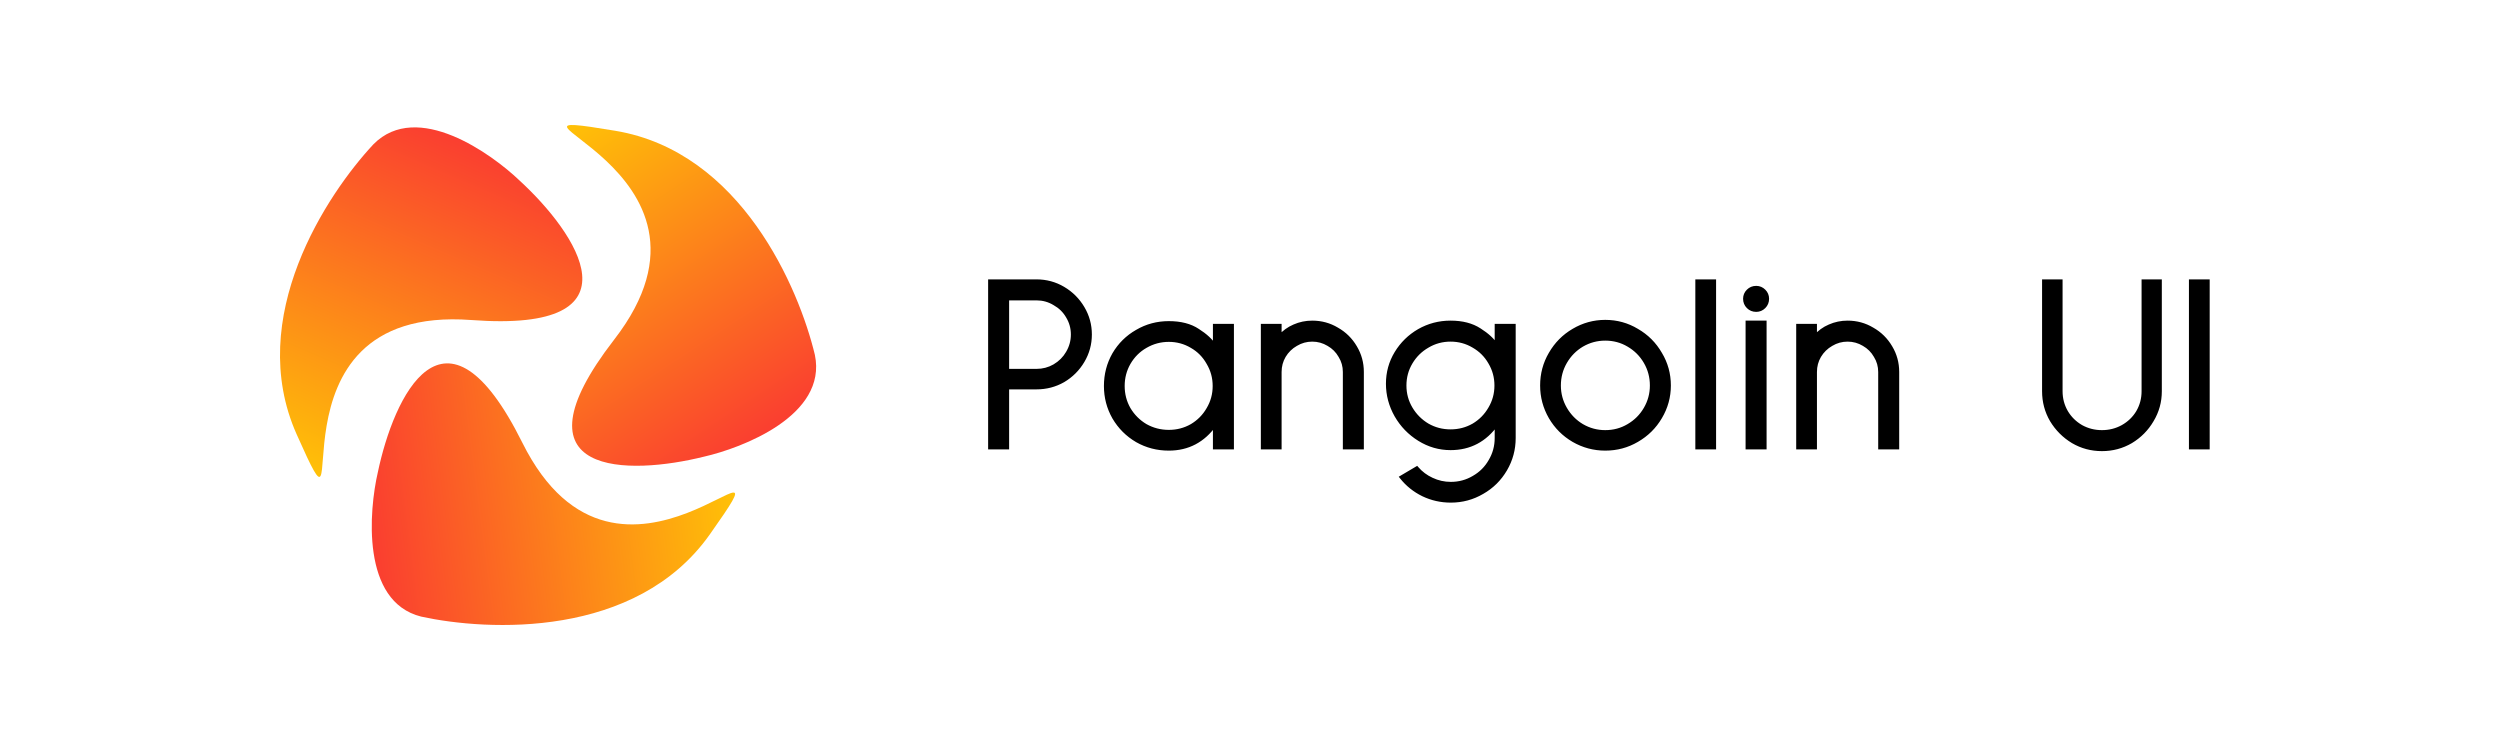 <svg width="2000" height="600" viewBox="0 0 2000 600" fill="none" xmlns="http://www.w3.org/2000/svg">
<rect width="2000" height="600" fill="white"/>
<path d="M237.272 347.349C195.693 253.877 261.776 154.968 298.827 115.341C333.838 80.015 393.385 123.103 415.684 144.461C460.962 186.022 516.643 266.521 377.134 256.024C202.748 242.902 289.245 464.191 237.272 347.349Z" fill="url(#paint0_linear)"/>
<path d="M567.819 427.571C508.743 511.094 389.953 504.869 336.953 493.286C288.693 481.258 295.281 408.052 302.236 377.969C314.805 317.807 355.52 228.797 417.825 354.061C495.705 510.642 641.662 323.168 567.819 427.571Z" fill="url(#paint1_linear)"/>
<path d="M492.255 104.631C593.163 121.466 639.26 231.124 651.898 283.882C662.073 332.566 593.298 358.498 563.186 365.329C503.55 380.197 405.694 382.28 491.354 271.667C598.431 133.402 366.119 83.588 492.255 104.631Z" fill="url(#paint2_linear)"/>
<path d="M829.2 225C836.933 225 844.067 226.933 850.6 230.8C857.133 234.667 862.333 239.867 866.2 246.4C870.067 252.933 872 260 872 267.6C872 275.2 870.067 282.267 866.2 288.8C862.333 295.333 857.133 300.533 850.6 304.4C844.067 308.133 836.933 310 829.2 310H805.8V358H792V225H829.2ZM829.2 296.6C834.4 296.6 839.2 295.333 843.6 292.8C848.133 290.133 851.667 286.6 854.2 282.2C856.867 277.667 858.2 272.8 858.2 267.6C858.2 262.4 856.867 257.6 854.2 253.2C851.667 248.8 848.133 245.333 843.6 242.8C839.2 240.133 834.4 238.8 829.2 238.8H805.8V296.6H829.2ZM985.639 260.6V358H971.839V339.6C962.639 352.533 950.372 359 935.039 359C925.839 359 917.372 356.8 909.639 352.4C901.906 347.867 895.772 341.733 891.239 334C886.839 326.267 884.639 317.867 884.639 308.8C884.639 299.6 886.839 291.133 891.239 283.4C895.772 275.667 901.906 269.6 909.639 265.2C917.372 260.667 925.839 258.4 935.039 258.4C944.506 258.4 952.239 260.4 958.239 264.4C964.372 268.267 968.906 272.467 971.839 277V260.6H985.639ZM935.039 345.4C941.706 345.4 947.839 343.8 953.439 340.6C959.039 337.267 963.439 332.8 966.639 327.2C969.972 321.6 971.639 315.467 971.639 308.8C971.639 302.133 969.972 296 966.639 290.4C963.439 284.667 959.039 280.2 953.439 277C947.839 273.667 941.706 272 935.039 272C928.372 272 922.172 273.667 916.439 277C910.839 280.2 906.372 284.667 903.039 290.4C899.839 296 898.239 302.133 898.239 308.8C898.239 315.467 899.839 321.6 903.039 327.2C906.372 332.8 910.839 337.267 916.439 340.6C922.172 343.8 928.372 345.4 935.039 345.4ZM1049.78 258C1056.98 258 1063.58 259.8 1069.58 263.4C1075.72 266.867 1080.58 271.667 1084.18 277.8C1087.78 283.8 1089.58 290.4 1089.58 297.6V358H1075.78V297.6C1075.78 292.933 1074.58 288.667 1072.18 284.8C1069.92 280.8 1066.78 277.667 1062.78 275.4C1058.78 273 1054.45 271.8 1049.78 271.8C1045.12 271.8 1040.78 273 1036.78 275.4C1032.78 277.667 1029.58 280.8 1027.18 284.8C1024.92 288.667 1023.78 292.933 1023.78 297.6V358H1010.18V260.6H1023.78V269.4C1027.12 265.667 1030.98 262.867 1035.38 261C1039.92 259 1044.72 258 1049.78 258ZM1211.05 260.6V350.4C1211.05 359.467 1208.78 367.867 1204.25 375.6C1199.71 383.333 1193.58 389.4 1185.85 393.8C1178.11 398.333 1169.71 400.6 1160.65 400.6C1152.78 400.6 1145.38 398.933 1138.45 395.6C1131.65 392.267 1125.91 387.667 1121.25 381.8L1133.45 374.6C1136.78 378.467 1140.78 381.467 1145.45 383.6C1150.25 385.867 1155.31 387 1160.65 387C1167.31 387 1173.45 385.333 1179.05 382C1184.65 378.8 1189.05 374.4 1192.25 368.8C1195.58 363.2 1197.25 357.067 1197.25 350.4V339.2C1188.05 352.133 1175.78 358.6 1160.45 358.6C1151.51 358.6 1143.18 356.2 1135.45 351.4C1127.71 346.6 1121.58 340.267 1117.05 332.4C1112.51 324.4 1110.25 315.933 1110.25 307C1110.25 298.067 1112.51 289.867 1117.05 282.4C1121.58 274.933 1127.65 269 1135.25 264.6C1142.98 260.2 1151.38 258 1160.45 258C1169.78 258 1177.51 260 1183.65 264C1189.78 267.867 1194.31 272.067 1197.25 276.6V260.6H1211.05ZM1160.45 345C1167.11 345 1173.25 343.4 1178.85 340.2C1184.45 336.867 1188.85 332.4 1192.05 326.8C1195.38 321.2 1197.05 315.067 1197.05 308.4C1197.05 301.733 1195.38 295.6 1192.05 290C1188.85 284.4 1184.45 280 1178.85 276.8C1173.25 273.467 1167.11 271.8 1160.45 271.8C1153.78 271.8 1147.65 273.467 1142.05 276.8C1136.45 280 1131.98 284.4 1128.65 290C1125.31 295.6 1123.65 301.733 1123.65 308.4C1123.65 315.067 1125.31 321.2 1128.65 326.8C1131.98 332.4 1136.45 336.867 1142.05 340.2C1147.65 343.4 1153.78 345 1160.45 345ZM1284.2 359C1275.13 359 1266.66 356.733 1258.8 352.2C1251.06 347.667 1244.93 341.533 1240.4 333.8C1235.86 325.933 1233.6 317.467 1233.6 308.4C1233.6 299.2 1235.86 290.733 1240.4 283C1244.93 275.133 1251.06 268.933 1258.8 264.4C1266.66 259.733 1275.13 257.4 1284.2 257.4C1293.4 257.4 1301.86 259.733 1309.6 264.4C1317.46 268.933 1323.66 275.133 1328.2 283C1332.86 290.733 1335.2 299.2 1335.2 308.4C1335.2 317.467 1332.86 325.933 1328.2 333.8C1323.66 341.533 1317.46 347.667 1309.6 352.2C1301.86 356.733 1293.4 359 1284.2 359ZM1284.2 345.6C1291 345.6 1297.2 343.933 1302.8 340.6C1308.53 337.267 1313.06 332.733 1316.4 327C1319.73 321.267 1321.4 315.067 1321.4 308.4C1321.4 301.6 1319.73 295.333 1316.4 289.6C1313.06 283.867 1308.53 279.333 1302.8 276C1297.2 272.667 1291 271 1284.2 271C1277.53 271 1271.33 272.667 1265.6 276C1260 279.333 1255.53 283.867 1252.2 289.6C1248.86 295.333 1247.2 301.6 1247.2 308.4C1247.2 315.067 1248.86 321.267 1252.2 327C1255.53 332.733 1260 337.267 1265.6 340.6C1271.33 343.933 1277.53 345.6 1284.2 345.6ZM1371.37 225V358H1357.77V225H1371.37ZM1404.97 230.2C1407.37 230.2 1409.43 231.067 1411.17 232.8C1412.9 234.533 1413.77 236.6 1413.77 239C1413.77 241.533 1412.9 243.667 1411.17 245.4C1409.43 247.133 1407.37 248 1404.97 248C1402.43 248 1400.3 247.133 1398.57 245.4C1396.83 243.667 1395.97 241.533 1395.97 239C1395.97 236.6 1396.83 234.533 1398.57 232.8C1400.3 231.067 1402.43 230.2 1404.97 230.2ZM1411.77 258V358H1397.97V258H1411.77ZM1478.06 258C1485.26 258 1491.86 259.8 1497.86 263.4C1503.99 266.867 1508.86 271.667 1512.46 277.8C1516.06 283.8 1517.86 290.4 1517.86 297.6V358H1504.06V297.6C1504.06 292.933 1502.86 288.667 1500.46 284.8C1498.19 280.8 1495.06 277.667 1491.06 275.4C1487.06 273 1482.72 271.8 1478.06 271.8C1473.39 271.8 1469.06 273 1465.06 275.4C1461.06 277.667 1457.86 280.8 1455.46 284.8C1453.19 288.667 1452.06 292.933 1452.06 297.6V358H1438.46V260.6H1452.06V269.4C1455.39 265.667 1459.26 262.867 1463.66 261C1468.19 259 1472.99 258 1478.06 258ZM1681.56 359.4C1673.16 359.4 1665.42 357.333 1658.36 353.2C1651.29 348.933 1645.62 343.267 1641.36 336.2C1637.22 329.133 1635.16 321.4 1635.16 313V225H1648.56V313C1648.56 319 1650.02 324.533 1652.96 329.6C1655.89 334.533 1659.89 338.467 1664.96 341.4C1670.02 344.2 1675.56 345.6 1681.56 345.6C1687.56 345.6 1693.09 344.2 1698.16 341.4C1703.36 338.467 1707.42 334.533 1710.36 329.6C1713.29 324.533 1714.76 319 1714.76 313V225H1727.96V313C1727.96 321.4 1725.82 329.133 1721.56 336.2C1717.42 343.267 1711.82 348.933 1704.76 353.2C1697.69 357.333 1689.96 359.4 1681.56 359.4ZM1766.25 225V358H1752.65V225H1766.25Z" fill="black"/>
<path d="M850.6 230.8L851.364 229.509L850.6 230.8ZM866.2 246.4L867.491 245.636L866.2 246.4ZM866.2 288.8L867.491 289.564L866.2 288.8ZM850.6 304.4L851.344 305.702L851.354 305.697L851.364 305.691L850.6 304.4ZM805.8 310V308.5H804.3V310H805.8ZM805.8 358V359.5H807.3V358H805.8ZM792 358H790.5V359.5H792V358ZM792 225V223.5H790.5V225H792ZM843.6 292.8L844.348 294.1L844.361 294.093L843.6 292.8ZM854.2 282.2L852.907 281.439L852.9 281.452L854.2 282.2ZM854.2 253.2L852.9 253.948L852.908 253.963L852.917 253.977L854.2 253.2ZM843.6 242.8L842.823 244.083L842.845 244.097L842.868 244.109L843.6 242.8ZM805.8 238.8V237.3H804.3V238.8H805.8ZM805.8 296.6H804.3V298.1H805.8V296.6ZM829.2 226.5C836.67 226.5 843.538 228.364 849.836 232.091L851.364 229.509C844.595 225.503 837.197 223.5 829.2 223.5V226.5ZM849.836 232.091C856.152 235.829 861.171 240.848 864.909 247.164L867.491 245.636C863.496 238.886 858.114 233.504 851.364 229.509L849.836 232.091ZM864.909 247.164C868.639 253.466 870.5 260.268 870.5 267.6H873.5C873.5 259.732 871.495 252.401 867.491 245.636L864.909 247.164ZM870.5 267.6C870.5 274.932 868.639 281.734 864.909 288.036L867.491 289.564C871.495 282.799 873.5 275.468 873.5 267.6H870.5ZM864.909 288.036C861.171 294.352 856.152 299.371 849.836 303.109L851.364 305.691C858.114 301.696 863.496 296.314 867.491 289.564L864.909 288.036ZM849.856 303.098C843.556 306.698 836.68 308.5 829.2 308.5V311.5C837.187 311.5 844.578 309.569 851.344 305.702L849.856 303.098ZM829.2 308.5H805.8V311.5H829.2V308.5ZM804.3 310V358H807.3V310H804.3ZM805.8 356.5H792V359.5H805.8V356.5ZM793.5 358V225H790.5V358H793.5ZM792 226.5H829.2V223.5H792V226.5ZM829.2 298.1C834.656 298.1 839.715 296.768 844.348 294.1L842.852 291.5C838.685 293.899 834.144 295.1 829.2 295.1V298.1ZM844.361 294.093C849.109 291.299 852.832 287.582 855.5 282.948L852.9 281.452C850.501 285.618 847.157 288.967 842.839 291.507L844.361 294.093ZM855.493 282.961C858.294 278.199 859.7 273.071 859.7 267.6H856.7C856.7 272.529 855.44 277.134 852.907 281.439L855.493 282.961ZM859.7 267.6C859.7 262.129 858.293 257.06 855.483 252.423L852.917 253.977C855.44 258.14 856.7 262.671 856.7 267.6H859.7ZM855.5 252.452C852.828 247.811 849.096 244.153 844.332 241.491L842.868 244.109C847.171 246.514 850.505 249.789 852.9 253.948L855.5 252.452ZM844.377 241.517C839.74 238.707 834.671 237.3 829.2 237.3V240.3C834.129 240.3 838.66 241.56 842.823 244.083L844.377 241.517ZM829.2 237.3H805.8V240.3H829.2V237.3ZM804.3 238.8V296.6H807.3V238.8H804.3ZM805.8 298.1H829.2V295.1H805.8V298.1ZM985.639 260.6H987.139V259.1H985.639V260.6ZM985.639 358V359.5H987.139V358H985.639ZM971.839 358H970.339V359.5H971.839V358ZM971.839 339.6H973.339V334.904L970.617 338.731L971.839 339.6ZM909.639 352.4L908.88 353.694L908.889 353.699L908.897 353.704L909.639 352.4ZM891.239 334L889.935 334.742L889.94 334.75L889.945 334.759L891.239 334ZM891.239 283.4L889.945 282.641L889.94 282.65L889.935 282.658L891.239 283.4ZM909.639 265.2L910.381 266.504L910.389 266.499L910.398 266.494L909.639 265.2ZM958.239 264.4L957.407 265.648L957.423 265.659L957.439 265.669L958.239 264.4ZM971.839 277L970.58 277.815L973.339 282.079V277H971.839ZM971.839 260.6V259.1H970.339V260.6H971.839ZM953.439 340.6L954.183 341.902L954.195 341.896L954.206 341.889L953.439 340.6ZM966.639 327.2L965.35 326.433L965.343 326.444L965.337 326.456L966.639 327.2ZM966.639 290.4L965.329 291.131L965.339 291.149L965.35 291.167L966.639 290.4ZM953.439 277L952.672 278.289L952.683 278.296L952.695 278.302L953.439 277ZM916.439 277L917.183 278.302L917.193 278.297L916.439 277ZM903.039 290.4L901.742 289.646L901.737 289.656L903.039 290.4ZM903.039 327.2L901.737 327.944L901.743 327.956L901.75 327.967L903.039 327.2ZM916.439 340.6L915.672 341.889L915.69 341.9L915.708 341.91L916.439 340.6ZM984.139 260.6V358H987.139V260.6H984.139ZM985.639 356.5H971.839V359.5H985.639V356.5ZM973.339 358V339.6H970.339V358H973.339ZM970.617 338.731C961.686 351.285 949.867 357.5 935.039 357.5V360.5C950.878 360.5 963.592 353.782 973.061 340.469L970.617 338.731ZM935.039 357.5C926.09 357.5 917.88 355.363 910.381 351.096L908.897 353.704C916.865 358.237 925.588 360.5 935.039 360.5V357.5ZM910.398 351.106C902.886 346.702 896.937 340.753 892.533 333.241L889.945 334.759C894.608 342.713 900.926 349.031 908.88 353.694L910.398 351.106ZM892.543 333.258C888.274 325.755 886.139 317.612 886.139 308.8H883.139C883.139 318.122 885.404 326.778 889.935 334.742L892.543 333.258ZM886.139 308.8C886.139 299.851 888.276 291.641 892.543 284.142L889.935 282.658C885.402 290.625 883.139 299.349 883.139 308.8H886.139ZM892.533 284.159C896.934 276.65 902.878 270.773 910.381 266.504L908.897 263.896C900.933 268.427 894.61 274.683 889.945 282.641L892.533 284.159ZM910.398 266.494C917.895 262.099 926.098 259.9 935.039 259.9V256.9C925.58 256.9 916.85 259.234 908.88 263.906L910.398 266.494ZM935.039 259.9C944.301 259.9 951.72 261.857 957.407 265.648L959.071 263.152C952.758 258.943 944.711 256.9 935.039 256.9V259.9ZM957.439 265.669C963.448 269.457 967.798 273.516 970.58 277.815L973.098 276.185C970.013 271.418 965.297 267.076 959.039 263.131L957.439 265.669ZM973.339 277V260.6H970.339V277H973.339ZM971.839 262.1H985.639V259.1H971.839V262.1ZM935.039 346.9C941.958 346.9 948.349 345.236 954.183 341.902L952.695 339.298C947.329 342.364 941.454 343.9 935.039 343.9V346.9ZM954.206 341.889C960.026 338.425 964.612 333.771 967.941 327.944L965.337 326.456C962.266 331.829 958.052 336.109 952.672 339.311L954.206 341.889ZM967.928 327.967C971.403 322.13 973.139 315.73 973.139 308.8H970.139C970.139 315.203 968.542 321.07 965.35 326.433L967.928 327.967ZM973.139 308.8C973.139 301.87 971.403 295.47 967.928 289.633L965.35 291.167C968.542 296.53 970.139 302.397 970.139 308.8H973.139ZM967.949 289.669C964.618 283.702 960.025 279.036 954.183 275.698L952.695 278.302C958.053 281.364 962.26 285.632 965.329 291.131L967.949 289.669ZM954.206 275.711C948.369 272.236 941.969 270.5 935.039 270.5V273.5C941.442 273.5 947.309 275.097 952.672 278.289L954.206 275.711ZM935.039 270.5C928.109 270.5 921.649 272.236 915.685 275.703L917.193 278.297C922.696 275.097 928.636 273.5 935.039 273.5V270.5ZM915.695 275.698C909.859 279.032 905.204 283.691 901.742 289.646L904.336 291.154C907.54 285.642 911.819 281.368 917.183 278.302L915.695 275.698ZM901.737 289.656C898.403 295.49 896.739 301.881 896.739 308.8H899.739C899.739 302.385 901.275 296.51 904.341 291.144L901.737 289.656ZM896.739 308.8C896.739 315.719 898.403 322.11 901.737 327.944L904.341 326.456C901.275 321.09 899.739 315.215 899.739 308.8H896.739ZM901.75 327.967C905.211 333.782 909.857 338.428 915.672 341.889L917.206 339.311C911.821 336.105 907.534 331.818 904.328 326.433L901.75 327.967ZM915.708 341.91C921.668 345.237 928.121 346.9 935.039 346.9V343.9C928.624 343.9 922.676 342.363 917.17 339.29L915.708 341.91ZM1069.58 263.4L1068.81 264.686L1068.83 264.696L1068.85 264.706L1069.58 263.4ZM1084.18 277.8L1082.89 278.559L1082.89 278.566L1082.9 278.572L1084.18 277.8ZM1089.58 358V359.5H1091.08V358H1089.58ZM1075.78 358H1074.28V359.5H1075.78V358ZM1072.18 284.8L1070.88 285.54L1070.89 285.566L1070.91 285.591L1072.18 284.8ZM1062.78 275.4L1062.01 276.686L1062.03 276.696L1062.04 276.705L1062.78 275.4ZM1036.78 275.4L1037.52 276.705L1037.54 276.696L1037.56 276.686L1036.78 275.4ZM1027.18 284.8L1025.9 284.028L1025.89 284.035L1025.89 284.041L1027.18 284.8ZM1023.78 358V359.5H1025.28V358H1023.78ZM1010.18 358H1008.68V359.5H1010.18V358ZM1010.18 260.6V259.1H1008.68V260.6H1010.18ZM1023.78 260.6H1025.28V259.1H1023.78V260.6ZM1023.78 269.4H1022.28V273.332L1024.9 270.399L1023.78 269.4ZM1035.38 261L1035.97 262.381L1035.98 262.377L1035.99 262.372L1035.38 261ZM1049.78 259.5C1056.72 259.5 1063.05 261.23 1068.81 264.686L1070.36 262.114C1064.12 258.37 1057.25 256.5 1049.78 256.5V259.5ZM1068.85 264.706C1074.75 268.041 1079.42 272.652 1082.89 278.559L1085.48 277.041C1081.75 270.682 1076.69 265.692 1070.32 262.094L1068.85 264.706ZM1082.9 278.572C1086.35 284.332 1088.08 290.664 1088.08 297.6H1091.08C1091.08 290.136 1089.21 283.268 1085.47 277.028L1082.9 278.572ZM1088.08 297.6V358H1091.08V297.6H1088.08ZM1089.58 356.5H1075.78V359.5H1089.58V356.5ZM1077.28 358V297.6H1074.28V358H1077.28ZM1077.28 297.6C1077.28 292.661 1076.01 288.119 1073.46 284.009L1070.91 285.591C1073.16 289.214 1074.28 293.205 1074.28 297.6H1077.28ZM1073.49 284.06C1071.09 279.824 1067.76 276.495 1063.52 274.095L1062.04 276.705C1065.81 278.838 1068.75 281.776 1070.88 285.54L1073.49 284.06ZM1063.56 274.114C1059.32 271.574 1054.72 270.3 1049.78 270.3V273.3C1054.18 273.3 1058.25 274.426 1062.01 276.686L1063.56 274.114ZM1049.78 270.3C1044.85 270.3 1040.25 271.574 1036.01 274.114L1037.56 276.686C1041.32 274.426 1045.39 273.3 1049.78 273.3V270.3ZM1036.04 274.095C1031.82 276.491 1028.43 279.81 1025.9 284.028L1028.47 285.572C1030.74 281.79 1033.75 278.842 1037.52 276.705L1036.04 274.095ZM1025.89 284.041C1023.48 288.148 1022.28 292.678 1022.28 297.6H1025.28C1025.28 293.189 1026.35 289.185 1028.48 285.559L1025.89 284.041ZM1022.28 297.6V358H1025.28V297.6H1022.28ZM1023.78 356.5H1010.18V359.5H1023.78V356.5ZM1011.68 358V260.6H1008.68V358H1011.68ZM1010.18 262.1H1023.78V259.1H1010.18V262.1ZM1022.28 260.6V269.4H1025.28V260.6H1022.28ZM1024.9 270.399C1028.1 266.823 1031.78 264.157 1035.97 262.381L1034.8 259.619C1030.19 261.576 1026.14 264.511 1022.67 268.401L1024.9 270.399ZM1035.99 262.372C1040.33 260.458 1044.92 259.5 1049.78 259.5V256.5C1044.51 256.5 1039.51 257.542 1034.78 259.628L1035.99 262.372ZM1211.05 260.6H1212.55V259.1H1211.05V260.6ZM1204.25 375.6L1205.54 376.359L1204.25 375.6ZM1185.85 393.8L1185.1 392.496L1185.1 392.501L1185.09 392.506L1185.85 393.8ZM1138.45 395.6L1137.79 396.947L1137.8 396.952L1138.45 395.6ZM1121.25 381.8L1120.48 380.508L1119 381.384L1120.07 382.734L1121.25 381.8ZM1133.45 374.6L1134.58 373.621L1133.76 372.671L1132.68 373.308L1133.45 374.6ZM1145.45 383.6L1146.09 382.244L1146.08 382.24L1146.07 382.236L1145.45 383.6ZM1179.05 382L1178.3 380.698L1178.29 380.704L1178.28 380.711L1179.05 382ZM1192.25 368.8L1190.96 368.033L1190.95 368.044L1190.94 368.056L1192.25 368.8ZM1197.25 339.2H1198.75V334.504L1196.02 338.331L1197.25 339.2ZM1135.45 351.4L1134.65 352.674L1135.45 351.4ZM1117.05 332.4L1115.74 333.14L1115.75 333.149L1117.05 332.4ZM1117.05 282.4L1115.76 281.622L1117.05 282.4ZM1135.25 264.6L1134.5 263.296L1134.49 263.302L1135.25 264.6ZM1183.65 264L1182.83 265.256L1182.84 265.263L1182.85 265.269L1183.65 264ZM1197.25 276.6L1195.99 277.415L1198.75 281.679V276.6H1197.25ZM1197.25 260.6V259.1H1195.75V260.6H1197.25ZM1178.85 340.2L1179.59 341.502L1179.6 341.496L1179.61 341.489L1178.85 340.2ZM1192.05 326.8L1190.76 326.033L1190.75 326.044L1190.74 326.056L1192.05 326.8ZM1192.05 290L1190.74 290.744L1190.75 290.756L1190.76 290.767L1192.05 290ZM1178.85 276.8L1178.08 278.089L1178.09 278.096L1178.1 278.102L1178.85 276.8ZM1142.05 276.8L1142.79 278.102L1142.8 278.096L1142.81 278.089L1142.05 276.8ZM1128.65 290L1129.93 290.767L1128.65 290ZM1128.65 326.8L1127.36 327.567L1128.65 326.8ZM1142.05 340.2L1141.28 341.489L1141.29 341.496L1141.3 341.502L1142.05 340.2ZM1209.55 260.6V350.4H1212.55V260.6H1209.55ZM1209.55 350.4C1209.55 359.203 1207.35 367.341 1202.95 374.841L1205.54 376.359C1210.21 368.392 1212.55 359.73 1212.55 350.4H1209.55ZM1202.95 374.841C1198.55 382.35 1192.61 388.227 1185.1 392.496L1186.59 395.104C1194.55 390.573 1200.87 384.317 1205.54 376.359L1202.95 374.841ZM1185.09 392.506C1177.59 396.903 1169.45 399.1 1160.65 399.1V402.1C1169.98 402.1 1178.64 399.764 1186.6 395.094L1185.09 392.506ZM1160.65 399.1C1153 399.1 1145.82 397.482 1139.1 394.248L1137.8 396.952C1144.94 400.385 1152.56 402.1 1160.65 402.1V399.1ZM1139.11 394.253C1132.5 391.017 1126.95 386.557 1122.42 380.866L1120.07 382.734C1124.88 388.776 1130.79 393.517 1137.79 396.947L1139.11 394.253ZM1122.01 383.092L1134.21 375.892L1132.68 373.308L1120.48 380.508L1122.01 383.092ZM1132.31 375.579C1135.78 379.611 1139.96 382.742 1144.82 384.964L1146.07 382.236C1141.6 380.192 1137.77 377.323 1134.58 373.621L1132.31 375.579ZM1144.8 384.956C1149.81 387.318 1155.09 388.5 1160.65 388.5V385.5C1155.53 385.5 1150.68 384.415 1146.09 382.244L1144.8 384.956ZM1160.65 388.5C1167.58 388.5 1173.97 386.764 1179.81 383.289L1178.28 380.711C1172.92 383.903 1167.05 385.5 1160.65 385.5V388.5ZM1179.79 383.302C1185.62 379.969 1190.21 375.377 1193.55 369.544L1190.94 368.056C1187.88 373.423 1183.67 377.631 1178.3 380.698L1179.79 383.302ZM1193.53 369.567C1197.01 363.73 1198.75 357.33 1198.75 350.4H1195.75C1195.75 356.803 1194.15 362.67 1190.96 368.033L1193.53 369.567ZM1198.75 350.4V339.2H1195.75V350.4H1198.75ZM1196.02 338.331C1187.09 350.885 1175.27 357.1 1160.45 357.1V360.1C1176.28 360.1 1189 353.382 1198.47 340.069L1196.02 338.331ZM1160.45 357.1C1151.8 357.1 1143.74 354.781 1136.24 350.126L1134.65 352.674C1142.62 357.619 1151.23 360.1 1160.45 360.1V357.1ZM1136.24 350.126C1128.71 345.456 1122.75 339.303 1118.34 331.651L1115.75 333.149C1120.4 341.231 1126.71 347.744 1134.65 352.674L1136.24 350.126ZM1118.35 331.66C1113.94 323.879 1111.75 315.666 1111.75 307H1108.75C1108.75 316.2 1111.08 324.921 1115.74 333.14L1118.35 331.66ZM1111.75 307C1111.75 298.335 1113.94 290.405 1118.33 283.178L1115.76 281.622C1111.08 289.328 1108.75 297.799 1108.75 307H1111.75ZM1118.33 283.178C1122.73 275.928 1128.61 270.173 1136 265.898L1134.49 263.302C1126.68 267.827 1120.43 273.939 1115.76 281.622L1118.33 283.178ZM1135.99 265.904C1143.49 261.635 1151.63 259.5 1160.45 259.5V256.5C1151.12 256.5 1142.47 258.765 1134.5 263.296L1135.99 265.904ZM1160.45 259.5C1169.57 259.5 1177 261.454 1182.83 265.256L1184.46 262.744C1178.03 258.546 1169.99 256.5 1160.45 256.5V259.5ZM1182.85 265.269C1188.85 269.057 1193.2 273.116 1195.99 277.415L1198.5 275.785C1195.42 271.018 1190.7 266.676 1184.45 262.731L1182.85 265.269ZM1198.75 276.6V260.6H1195.75V276.6H1198.75ZM1197.25 262.1H1211.05V259.1H1197.25V262.1ZM1160.45 346.5C1167.36 346.5 1173.76 344.836 1179.59 341.502L1178.1 338.898C1172.74 341.964 1166.86 343.5 1160.45 343.5V346.5ZM1179.61 341.489C1185.43 338.025 1190.02 333.371 1193.35 327.544L1190.74 326.056C1187.67 331.429 1183.46 335.709 1178.08 338.911L1179.61 341.489ZM1193.33 327.567C1196.81 321.73 1198.55 315.33 1198.55 308.4H1195.55C1195.55 314.803 1193.95 320.67 1190.76 326.033L1193.33 327.567ZM1198.55 308.4C1198.55 301.47 1196.81 295.07 1193.33 289.233L1190.76 290.767C1193.95 296.13 1195.55 301.997 1195.55 308.4H1198.55ZM1193.35 289.256C1190.01 283.423 1185.42 278.831 1179.59 275.498L1178.1 278.102C1183.47 281.169 1187.68 285.377 1190.74 290.744L1193.35 289.256ZM1179.61 275.511C1173.77 272.036 1167.38 270.3 1160.45 270.3V273.3C1166.85 273.3 1172.72 274.897 1178.08 278.089L1179.61 275.511ZM1160.45 270.3C1153.52 270.3 1147.12 272.036 1141.28 275.511L1142.81 278.089C1148.17 274.897 1154.04 273.3 1160.45 273.3V270.3ZM1141.3 275.498C1135.47 278.827 1130.82 283.413 1127.36 289.233L1129.93 290.767C1133.14 285.387 1137.42 281.173 1142.79 278.102L1141.3 275.498ZM1127.36 289.233C1123.88 295.07 1122.15 301.47 1122.15 308.4H1125.15C1125.15 301.997 1126.74 296.13 1129.93 290.767L1127.36 289.233ZM1122.15 308.4C1122.15 315.33 1123.88 321.73 1127.36 327.567L1129.93 326.033C1126.74 320.67 1125.15 314.803 1125.15 308.4H1122.15ZM1127.36 327.567C1130.82 333.382 1135.46 338.028 1141.28 341.489L1142.81 338.911C1137.43 335.705 1133.14 331.418 1129.93 326.033L1127.36 327.567ZM1141.3 341.502C1147.14 344.836 1153.53 346.5 1160.45 346.5V343.5C1154.03 343.5 1148.16 341.964 1142.79 338.898L1141.3 341.502ZM1258.8 352.2L1258.04 353.494L1258.05 353.5L1258.8 352.2ZM1240.4 333.8L1239.1 334.549L1239.1 334.559L1240.4 333.8ZM1240.4 283L1241.69 283.759L1241.69 283.749L1240.4 283ZM1258.8 264.4L1259.55 265.694L1259.56 265.69L1258.8 264.4ZM1309.6 264.4L1308.82 265.684L1308.83 265.692L1308.85 265.7L1309.6 264.4ZM1328.2 283L1326.9 283.749L1326.9 283.762L1326.91 283.775L1328.2 283ZM1328.2 333.8L1326.91 333.035L1326.9 333.041L1328.2 333.8ZM1309.6 352.2L1308.85 350.9L1308.84 350.906L1309.6 352.2ZM1302.8 340.6L1302.04 339.303L1302.03 339.307L1302.03 339.311L1302.8 340.6ZM1316.4 327L1317.69 327.754L1316.4 327ZM1316.4 289.6L1315.1 290.354L1316.4 289.6ZM1302.8 276L1302.03 277.289L1302.03 277.293L1302.04 277.297L1302.8 276ZM1265.6 276L1264.84 274.703L1264.83 274.707L1264.83 274.711L1265.6 276ZM1252.2 289.6L1253.49 290.354L1252.2 289.6ZM1252.2 327L1250.9 327.754L1252.2 327ZM1265.6 340.6L1264.83 341.889L1264.83 341.893L1264.84 341.897L1265.6 340.6ZM1284.2 357.5C1275.39 357.5 1267.18 355.303 1259.54 350.9L1258.05 353.5C1266.14 358.164 1274.87 360.5 1284.2 360.5V357.5ZM1259.55 350.906C1252.04 346.502 1246.09 340.553 1241.69 333.041L1239.1 334.559C1243.76 342.513 1250.08 348.831 1258.04 353.494L1259.55 350.906ZM1241.69 333.051C1237.29 325.412 1235.1 317.203 1235.1 308.4H1232.1C1232.1 317.73 1234.43 326.455 1239.1 334.549L1241.69 333.051ZM1235.1 308.4C1235.1 299.459 1237.29 291.256 1241.69 283.759L1239.1 282.241C1234.43 290.211 1232.1 298.941 1232.1 308.4H1235.1ZM1241.69 283.749C1246.1 276.105 1252.05 270.094 1259.55 265.694L1258.04 263.106C1250.08 267.773 1243.76 274.162 1239.1 282.251L1241.69 283.749ZM1259.56 265.69C1267.2 261.16 1275.4 258.9 1284.2 258.9V255.9C1274.86 255.9 1266.13 258.307 1258.03 263.11L1259.56 265.69ZM1284.2 258.9C1293.13 258.9 1301.33 261.161 1308.82 265.684L1310.37 263.116C1302.4 258.305 1293.66 255.9 1284.2 255.9V258.9ZM1308.85 265.7C1316.48 270.101 1322.49 276.111 1326.9 283.749L1329.49 282.251C1324.83 274.156 1318.44 267.766 1310.34 263.1L1308.85 265.7ZM1326.91 283.775C1331.43 291.27 1333.7 299.468 1333.7 308.4H1336.7C1336.7 298.932 1334.29 290.197 1329.48 282.225L1326.91 283.775ZM1333.7 308.4C1333.7 317.195 1331.44 325.398 1326.91 333.035L1329.49 334.565C1334.29 326.469 1336.7 317.738 1336.7 308.4H1333.7ZM1326.9 333.041C1322.5 340.547 1316.49 346.495 1308.85 350.9L1310.34 353.5C1318.43 348.838 1324.82 342.52 1329.49 334.559L1326.9 333.041ZM1308.84 350.906C1301.34 355.301 1293.14 357.5 1284.2 357.5V360.5C1293.65 360.5 1302.38 358.166 1310.35 353.494L1308.84 350.906ZM1284.2 347.1C1291.25 347.1 1297.72 345.367 1303.56 341.889L1302.03 339.311C1296.67 342.5 1290.74 344.1 1284.2 344.1V347.1ZM1303.55 341.897C1309.51 338.433 1314.23 333.712 1317.69 327.754L1315.1 326.246C1311.9 331.754 1307.55 336.101 1302.04 339.303L1303.55 341.897ZM1317.69 327.754C1321.16 321.79 1322.9 315.33 1322.9 308.4H1319.9C1319.9 314.803 1318.3 320.743 1315.1 326.246L1317.69 327.754ZM1322.9 308.4C1322.9 301.342 1321.16 294.814 1317.69 288.846L1315.1 290.354C1318.3 295.852 1319.9 301.858 1319.9 308.4H1322.9ZM1317.69 288.846C1314.23 282.888 1309.51 278.167 1303.55 274.703L1302.04 277.297C1307.55 280.499 1311.9 284.846 1315.1 290.354L1317.69 288.846ZM1303.56 274.711C1297.72 271.233 1291.25 269.5 1284.2 269.5V272.5C1290.74 272.5 1296.67 274.1 1302.03 277.289L1303.56 274.711ZM1284.2 269.5C1277.27 269.5 1270.8 271.236 1264.84 274.703L1266.35 277.297C1271.85 274.097 1277.79 272.5 1284.2 272.5V269.5ZM1264.83 274.711C1259 278.177 1254.36 282.896 1250.9 288.846L1253.49 290.354C1256.7 284.837 1260.99 280.489 1266.36 277.289L1264.83 274.711ZM1250.9 288.846C1247.43 294.814 1245.7 301.342 1245.7 308.4H1248.7C1248.7 301.858 1250.3 295.852 1253.49 290.354L1250.9 288.846ZM1245.7 308.4C1245.7 315.33 1247.43 321.79 1250.9 327.754L1253.49 326.246C1250.29 320.743 1248.7 314.803 1248.7 308.4H1245.7ZM1250.9 327.754C1254.36 333.704 1259 338.423 1264.83 341.889L1266.36 339.311C1260.99 336.111 1256.7 331.763 1253.49 326.246L1250.9 327.754ZM1264.84 341.897C1270.8 345.364 1277.27 347.1 1284.2 347.1V344.1C1277.79 344.1 1271.85 342.503 1266.35 339.303L1264.84 341.897ZM1371.37 225H1372.87V223.5H1371.37V225ZM1371.37 358V359.5H1372.87V358H1371.37ZM1357.77 358H1356.27V359.5H1357.77V358ZM1357.77 225V223.5H1356.27V225H1357.77ZM1369.87 225V358H1372.87V225H1369.87ZM1371.37 356.5H1357.77V359.5H1371.37V356.5ZM1359.27 358V225H1356.27V358H1359.27ZM1357.77 226.5H1371.37V223.5H1357.77V226.5ZM1411.17 232.8L1410.11 233.861L1411.17 232.8ZM1411.17 245.4L1410.11 244.339L1411.17 245.4ZM1398.57 245.4L1397.51 246.461L1398.57 245.4ZM1398.57 232.8L1397.51 231.739L1398.57 232.8ZM1411.77 258H1413.27V256.5H1411.77V258ZM1411.77 358V359.5H1413.27V358H1411.77ZM1397.97 358H1396.47V359.5H1397.97V358ZM1397.97 258V256.5H1396.47V258H1397.97ZM1404.97 231.7C1406.96 231.7 1408.65 232.402 1410.11 233.861L1412.23 231.739C1410.22 229.731 1407.77 228.7 1404.97 228.7V231.7ZM1410.11 233.861C1411.57 235.319 1412.27 237.007 1412.27 239H1415.27C1415.27 236.193 1414.24 233.747 1412.23 231.739L1410.11 233.861ZM1412.27 239C1412.27 241.15 1411.55 242.898 1410.11 244.339L1412.23 246.461C1414.25 244.436 1415.27 241.916 1415.27 239H1412.27ZM1410.11 244.339C1408.65 245.798 1406.96 246.5 1404.97 246.5V249.5C1407.77 249.5 1410.22 248.469 1412.23 246.461L1410.11 244.339ZM1404.97 246.5C1402.82 246.5 1401.07 245.781 1399.63 244.339L1397.51 246.461C1399.53 248.486 1402.05 249.5 1404.97 249.5V246.5ZM1399.63 244.339C1398.19 242.898 1397.47 241.15 1397.47 239H1394.47C1394.47 241.916 1395.48 244.436 1397.51 246.461L1399.63 244.339ZM1397.47 239C1397.47 237.007 1398.17 235.319 1399.63 233.861L1397.51 231.739C1395.5 233.747 1394.47 236.193 1394.47 239H1397.47ZM1399.63 233.861C1401.07 232.419 1402.82 231.7 1404.97 231.7V228.7C1402.05 228.7 1399.53 229.714 1397.51 231.739L1399.63 233.861ZM1410.27 258V358H1413.27V258H1410.27ZM1411.77 356.5H1397.97V359.5H1411.77V356.5ZM1399.47 358V258H1396.47V358H1399.47ZM1397.97 259.5H1411.77V256.5H1397.97V259.5ZM1497.86 263.4L1497.09 264.686L1497.1 264.696L1497.12 264.706L1497.86 263.4ZM1512.46 277.8L1511.16 278.559L1511.17 278.566L1511.17 278.572L1512.46 277.8ZM1517.86 358V359.5H1519.36V358H1517.86ZM1504.06 358H1502.56V359.5H1504.06V358ZM1500.46 284.8L1499.15 285.54L1499.17 285.566L1499.18 285.591L1500.46 284.8ZM1491.06 275.4L1490.29 276.686L1490.3 276.696L1490.32 276.705L1491.06 275.4ZM1465.06 275.4L1465.8 276.705L1465.81 276.696L1465.83 276.686L1465.06 275.4ZM1455.46 284.8L1454.17 284.028L1454.17 284.035L1454.16 284.041L1455.46 284.8ZM1452.06 358V359.5H1453.56V358H1452.06ZM1438.46 358H1436.96V359.5H1438.46V358ZM1438.46 260.6V259.1H1436.96V260.6H1438.46ZM1452.06 260.6H1453.56V259.1H1452.06V260.6ZM1452.06 269.4H1450.56V273.332L1453.18 270.399L1452.06 269.4ZM1463.66 261L1464.24 262.381L1464.25 262.377L1464.26 262.372L1463.66 261ZM1478.06 259.5C1484.99 259.5 1491.33 261.23 1497.09 264.686L1498.63 262.114C1492.39 258.37 1485.52 256.5 1478.06 256.5V259.5ZM1497.12 264.706C1503.02 268.041 1507.7 272.652 1511.16 278.559L1513.75 277.041C1510.02 270.682 1504.96 265.692 1498.6 262.094L1497.12 264.706ZM1511.17 278.572C1514.63 284.332 1516.36 290.664 1516.36 297.6H1519.36C1519.36 290.136 1517.49 283.268 1513.74 277.028L1511.17 278.572ZM1516.36 297.6V358H1519.36V297.6H1516.36ZM1517.86 356.5H1504.06V359.5H1517.86V356.5ZM1505.56 358V297.6H1502.56V358H1505.56ZM1505.56 297.6C1505.56 292.661 1504.28 288.119 1501.73 284.009L1499.18 285.591C1501.43 289.214 1502.56 293.205 1502.56 297.6H1505.56ZM1501.76 284.06C1499.36 279.824 1496.03 276.495 1491.8 274.095L1490.32 276.705C1494.08 278.838 1497.02 281.776 1499.15 285.54L1501.76 284.06ZM1491.83 274.114C1487.6 271.574 1483 270.3 1478.06 270.3V273.3C1482.45 273.3 1486.52 274.426 1490.29 276.686L1491.83 274.114ZM1478.06 270.3C1473.12 270.3 1468.52 271.574 1464.29 274.114L1465.83 276.686C1469.6 274.426 1473.66 273.3 1478.06 273.3V270.3ZM1464.32 274.095C1460.09 276.491 1456.7 279.81 1454.17 284.028L1456.74 285.572C1459.01 281.79 1462.03 278.842 1465.8 276.705L1464.32 274.095ZM1454.16 284.041C1451.76 288.148 1450.56 292.678 1450.56 297.6H1453.56C1453.56 293.189 1454.63 289.185 1456.75 285.559L1454.16 284.041ZM1450.56 297.6V358H1453.56V297.6H1450.56ZM1452.06 356.5H1438.46V359.5H1452.06V356.5ZM1439.96 358V260.6H1436.96V358H1439.96ZM1438.46 262.1H1452.06V259.1H1438.46V262.1ZM1450.56 260.6V269.4H1453.56V260.6H1450.56ZM1453.18 270.399C1456.37 266.823 1460.06 264.157 1464.24 262.381L1463.07 259.619C1458.46 261.576 1454.41 264.511 1450.94 268.401L1453.18 270.399ZM1464.26 262.372C1468.6 260.458 1473.19 259.5 1478.06 259.5V256.5C1472.79 256.5 1467.78 257.542 1463.05 259.628L1464.26 262.372ZM1658.36 353.2L1657.58 354.484L1657.59 354.49L1657.6 354.495L1658.36 353.2ZM1641.36 336.2L1640.06 336.957L1640.07 336.966L1640.07 336.975L1641.36 336.2ZM1635.16 225V223.5H1633.66V225H1635.16ZM1648.56 225H1650.06V223.5H1648.56V225ZM1652.96 329.6L1651.66 330.352L1651.66 330.359L1651.67 330.367L1652.96 329.6ZM1664.96 341.4L1664.21 342.698L1664.22 342.706L1664.23 342.713L1664.96 341.4ZM1698.16 341.4L1698.88 342.713L1698.89 342.706L1698.16 341.4ZM1710.36 329.6L1711.65 330.367L1711.65 330.359L1711.66 330.352L1710.36 329.6ZM1714.76 225V223.5H1713.26V225H1714.76ZM1727.96 225H1729.46V223.5H1727.96V225ZM1721.56 336.2L1720.27 335.425L1720.27 335.434L1720.26 335.443L1721.56 336.2ZM1704.76 353.2L1705.52 354.495L1705.52 354.49L1705.53 354.484L1704.76 353.2ZM1681.56 357.9C1673.42 357.9 1665.95 355.901 1659.12 351.905L1657.6 354.495C1664.9 358.766 1672.9 360.9 1681.56 360.9V357.9ZM1659.13 351.916C1652.27 347.775 1646.78 342.283 1642.64 335.425L1640.07 336.975C1644.47 344.25 1650.31 350.092 1657.58 354.484L1659.13 351.916ZM1642.65 335.443C1638.66 328.612 1636.66 321.141 1636.66 313H1633.66C1633.66 321.659 1635.79 329.655 1640.06 336.957L1642.65 335.443ZM1636.66 313V225H1633.66V313H1636.66ZM1635.16 226.5H1648.56V223.5H1635.16V226.5ZM1647.06 225V313H1650.06V225H1647.06ZM1647.06 313C1647.06 319.257 1648.59 325.051 1651.66 330.352L1654.26 328.848C1651.46 324.016 1650.06 318.743 1650.06 313H1647.06ZM1651.67 330.367C1654.74 335.525 1658.92 339.639 1664.21 342.698L1665.71 340.102C1660.86 337.294 1657.05 333.542 1654.25 328.833L1651.67 330.367ZM1664.23 342.713C1669.53 345.64 1675.31 347.1 1681.56 347.1V344.1C1675.8 344.1 1670.52 342.76 1665.68 340.087L1664.23 342.713ZM1681.56 347.1C1687.8 347.1 1693.59 345.64 1698.88 342.713L1697.43 340.087C1692.6 342.76 1687.31 344.1 1681.56 344.1V347.1ZM1698.89 342.706C1704.31 339.65 1708.57 335.534 1711.65 330.367L1709.07 328.833C1706.27 333.532 1702.4 337.283 1697.42 340.094L1698.89 342.706ZM1711.66 330.352C1714.72 325.051 1716.26 319.257 1716.26 313H1713.26C1713.26 318.743 1711.86 324.016 1709.06 328.848L1711.66 330.352ZM1716.26 313V225H1713.26V313H1716.26ZM1714.76 226.5H1727.96V223.5H1714.76V226.5ZM1726.46 225V313H1729.46V225H1726.46ZM1726.46 313C1726.46 321.132 1724.4 328.596 1720.27 335.425L1722.84 336.975C1727.25 329.67 1729.46 321.668 1729.46 313H1726.46ZM1720.26 335.443C1716.26 342.291 1710.84 347.778 1703.98 351.916L1705.53 354.484C1712.81 350.089 1718.59 344.242 1722.85 336.957L1720.26 335.443ZM1704 351.905C1697.17 355.901 1689.7 357.9 1681.56 357.9V360.9C1690.22 360.9 1698.21 358.766 1705.52 354.495L1704 351.905ZM1766.25 225H1767.75V223.5H1766.25V225ZM1766.25 358V359.5H1767.75V358H1766.25ZM1752.65 358H1751.15V359.5H1752.65V358ZM1752.65 225V223.5H1751.15V225H1752.65ZM1764.75 225V358H1767.75V225H1764.75ZM1766.25 356.5H1752.65V359.5H1766.25V356.5ZM1754.15 358V225H1751.15V358H1754.15ZM1752.65 226.5H1766.25V223.5H1752.65V226.5Z" fill="black"/>
<defs>
<linearGradient id="paint0_linear" x1="394.117" y1="122.431" x2="278.361" y2="391.498" gradientUnits="userSpaceOnUse">
<stop stop-color="#FA3E30"/>
<stop offset="1" stop-color="#FFC107"/>
</linearGradient>
<linearGradient id="paint1_linear" x1="294.329" y1="407.767" x2="584.753" y2="369.687" gradientUnits="userSpaceOnUse">
<stop stop-color="#FA3E30"/>
<stop offset="1" stop-color="#FFC107"/>
</linearGradient>
<linearGradient id="paint2_linear" x1="593.456" y1="359.478" x2="432.77" y2="114.578" gradientUnits="userSpaceOnUse">
<stop stop-color="#FA3E30"/>
<stop offset="1" stop-color="#FFC107"/>
</linearGradient>
</defs>
</svg>
